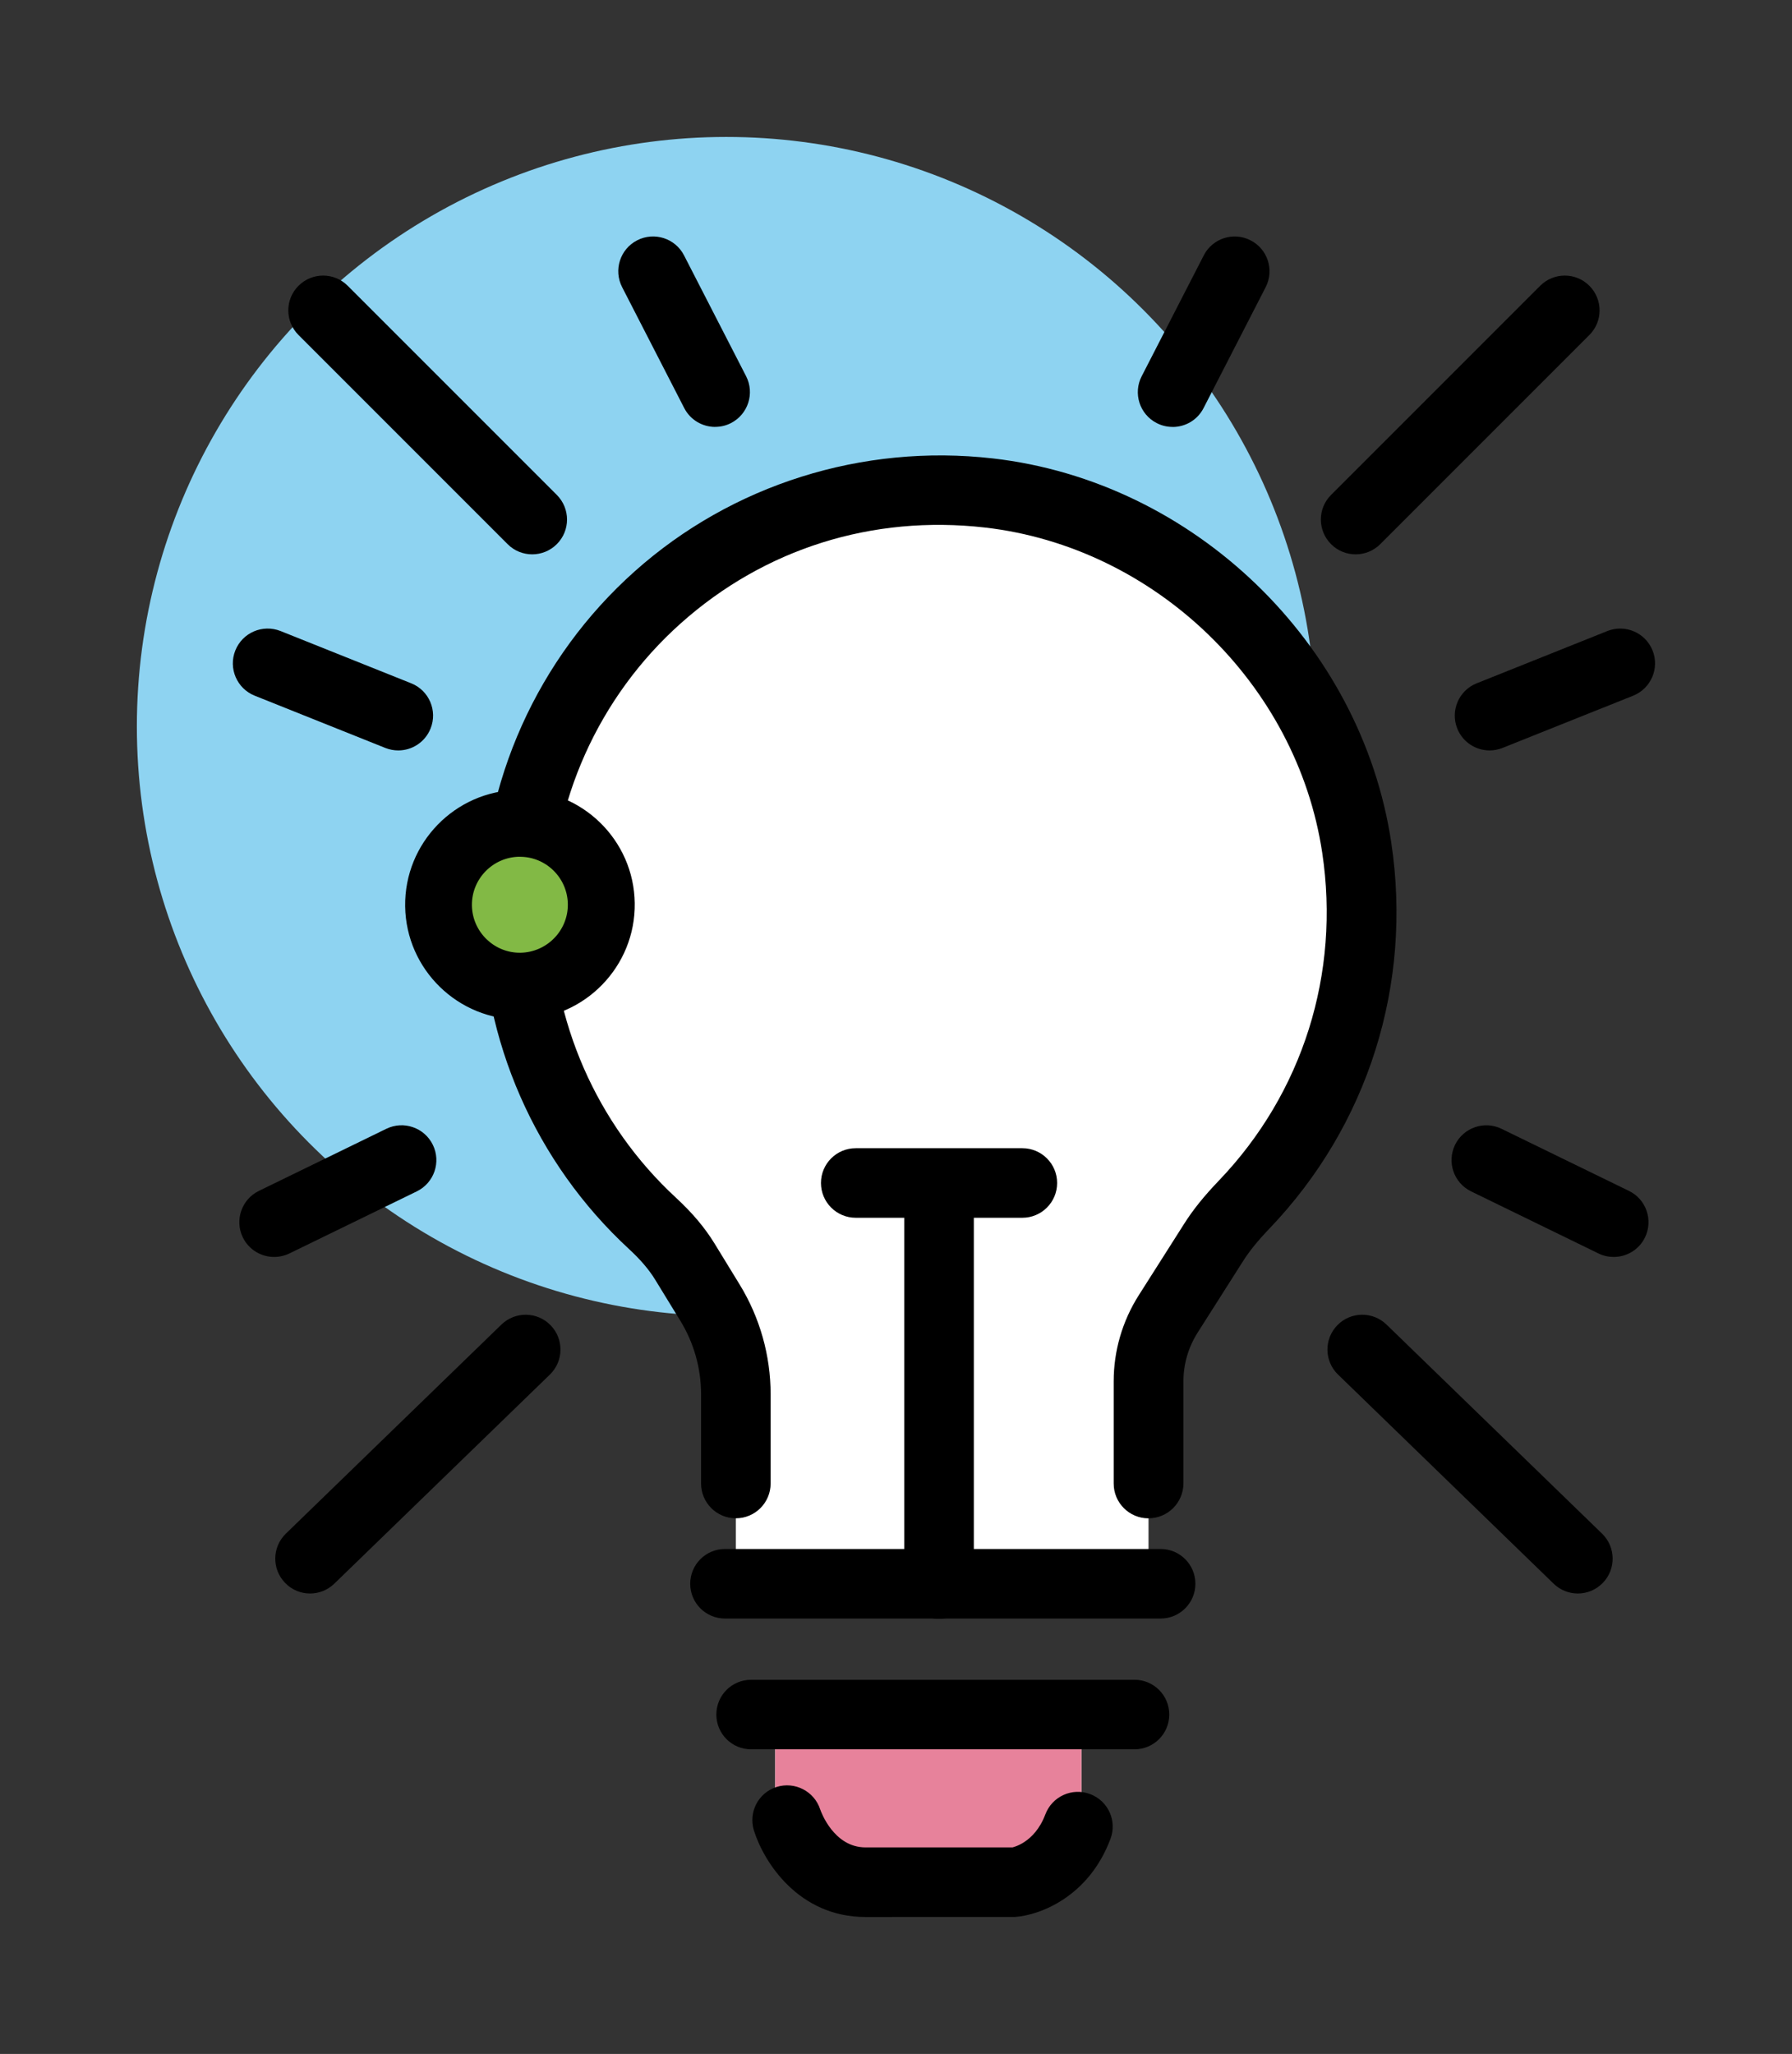 <?xml version="1.0" encoding="UTF-8" standalone="no"?>
<!-- Created with Inkscape (http://www.inkscape.org/) -->

<svg
   xmlns:dc="http://purl.org/dc/elements/1.1/"
   xmlns:cc="http://creativecommons.org/ns#"
   xmlns:rdf="http://www.w3.org/1999/02/22-rdf-syntax-ns#"
   xmlns:svg="http://www.w3.org/2000/svg"
   xmlns="http://www.w3.org/2000/svg"
   xmlns:sodipodi="http://sodipodi.sourceforge.net/DTD/sodipodi-0.dtd"
   xmlns:inkscape="http://www.inkscape.org/namespaces/inkscape"
   width="130.893"
   height="150"
   viewBox="0 0 34.632 39.687"
   version="1.1"
   id="svg10959"
   inkscape:version="0.92.1 r15371"
   sodipodi:docname="productos.svg">
  <rect x="0" y="0" width="34.632" height="39.687" fill="#333333" stroke="none"/>
  <defs
     id="defs10953" />
  <sodipodi:namedview
     id="base"
     pagecolor="#ffffff"
     bordercolor="#666666"
     borderopacity="1.0"
     inkscape:pageopacity="0.0"
     inkscape:pageshadow="2"
     inkscape:zoom="5.6"
     inkscape:cx="92.462113"
     inkscape:cy="66.443794"
     inkscape:document-units="px"
     inkscape:current-layer="layer1"
     showgrid="false"
     units="px"
     fit-margin-top="10"
     fit-margin-left="10"
     fit-margin-right="10"
     fit-margin-bottom="10"
     inkscape:window-width="1920"
     inkscape:window-height="1021"
     inkscape:window-x="0"
     inkscape:window-y="0"
     inkscape:window-maximized="1" />
  <g
     inkscape:label="Capa 1"
     inkscape:groupmode="layer"
     id="layer1"
     transform="translate(-181.257,-267.302)">
    <g
       id="g10774">
      <polygon
         transform="matrix(0.896,0,0,0.896,-83.996,-796.66)"
         style="fill:#ffffff;stroke-width:0.295"
         points="319.366,1226.33 319.366,1223.784 313.16,1223.784 312.762,1223.864 312.762,1226.171 314.194,1227.604 318.093,1227.604 "
         id="polygon1878" />
      <circle
         id="circle1880"
         r="11.391"
         cy="281.339"
         cx="195.293"
         style="fill:#8ed3f1;stroke-width:0.265" />
      <path
         style="fill:#ffffff;stroke-width:0.265"
         inkscape:connector-curvature="0"
         d="m 195.478,297.909 v -3.665 c 0,-0.625 -0.172,-1.237 -0.498,-1.771 l -0.485,-0.793 c -0.169,-0.277 -0.386,-0.519 -0.626,-0.739 -1.618,-1.492 -2.632,-3.629 -2.632,-6.003 0,-4.829 4.19,-8.678 9.133,-8.111 3.6,0.412 6.569,3.268 7.107,6.851 0.403,2.683 -0.507,5.157 -2.176,6.899 -0.218,0.228 -0.423,0.467 -0.592,0.732 l -0.879,1.385 c -0.246,0.388 -0.377,0.837 -0.377,1.295 v 3.918 h -7.975 z"
         id="path1882" />
      <line
         id="line1884"
         y2="297.904"
         x2="203.687"
         y1="297.904"
         x1="195.268"
         style="fill:#ffffff;stroke-width:0.265" />
      <path
         style="stroke-width:0.265"
         id="path1886"
         d="m 203.687,298.576 h -8.419 c -0.372,0 -0.672,-0.301 -0.672,-0.672 0,-0.371 0.3,-0.672 0.672,-0.672 h 8.419 c 0.372,0 0.672,0.301 0.672,0.672 0,0.371 -0.301,0.672 -0.672,0.672 z"
         inkscape:connector-curvature="0" />
      <line
         id="line1890"
         y2="300.43"
         x2="203.182"
         y1="300.43"
         x1="195.773"
         style="fill:#ffffff;stroke-width:0.265" />
      <polygon
         transform="matrix(0.896,0,0,0.896,-83.996,-796.66)"
         style="fill:#e7829b;stroke-width:0.295"
         points="319.366,1226.33 319.366,1223.784 313.16,1223.784 312.762,1223.864 312.762,1226.171 314.194,1227.604 318.093,1227.604 "
         id="polygon1938" />
      <path
         style="stroke-width:0.265"
         id="path1892"
         d="m 203.182,301.103 h -7.409 c -0.372,0 -0.672,-0.301 -0.672,-0.672 0,-0.372 0.3,-0.672 0.672,-0.672 h 7.409 c 0.372,0 0.672,0.3 0.672,0.672 0,0.371 -0.3,0.672 -0.672,0.672 z"
         inkscape:connector-curvature="0" />
      <path
         inkscape:connector-curvature="0"
         d="m 197.984,304.343 c -1.286,0 -1.961,-1.05 -2.156,-1.669 -0.112,-0.355 0.084,-0.732 0.438,-0.844 0.352,-0.11 0.728,0.083 0.842,0.434 0.014,0.041 0.261,0.734 0.876,0.734 h 2.841 c -0.014,0 0.421,-0.072 0.634,-0.637 0.131,-0.348 0.518,-0.524 0.866,-0.393 0.348,0.131 0.524,0.517 0.393,0.865 -0.419,1.117 -1.356,1.474 -1.844,1.509 z"
         id="path1896"
         style="stroke-width:0.265" />
      <path
         style="stroke-width:0.265"
         id="path1898"
         d="m 199.405,298.582 c -0.372,0 -0.672,-0.301 -0.672,-0.672 v -7.498 c 0,-0.371 0.3,-0.672 0.672,-0.672 0.371,0 0.672,0.301 0.672,0.672 v 7.498 c 0,0.371 -0.301,0.672 -0.672,0.672 z"
         inkscape:connector-curvature="0" />
      <path
         style="stroke-width:0.265"
         id="path1900"
         d="m 201.015,290.832 h -3.22 c -0.372,0 -0.672,-0.301 -0.672,-0.672 0,-0.371 0.3,-0.672 0.672,-0.672 h 3.22 c 0.371,0 0.672,0.301 0.672,0.672 0,0.371 -0.301,0.672 -0.672,0.672 z"
         inkscape:connector-curvature="0" />
      <path
         inkscape:connector-curvature="0"
         d="m 191.542,278.013 c -0.171,0 -0.344,-0.065 -0.475,-0.197 l -4.041,-4.041 c -0.263,-0.263 -0.263,-0.689 0,-0.951 0.263,-0.263 0.689,-0.263 0.951,0 l 4.041,4.041 c 0.263,0.263 0.263,0.689 0,0.951 -0.132,0.132 -0.304,0.197 -0.476,0.197 z"
         id="path1904"
         style="stroke-width:0.265" />
      <path
         inkscape:connector-curvature="0"
         d="m 188.953,281.802 c -0.083,0 -0.168,-0.016 -0.249,-0.048 l -2.525,-1.01 c -0.344,-0.138 -0.512,-0.529 -0.374,-0.874 0.138,-0.345 0.529,-0.512 0.874,-0.375 l 2.525,1.01 c 0.344,0.137 0.513,0.529 0.374,0.874 -0.106,0.264 -0.358,0.423 -0.625,0.423 z"
         id="path1906"
         style="stroke-width:0.265" />
      <path
         inkscape:connector-curvature="0"
         d="m 195.079,275.551 c -0.244,0 -0.48,-0.133 -0.599,-0.365 l -1.2,-2.336 c -0.169,-0.33 -0.04,-0.735 0.291,-0.905 0.33,-0.169 0.735,-0.04 0.905,0.29 l 1.2,2.336 c 0.169,0.33 0.039,0.735 -0.291,0.905 -0.098,0.051 -0.203,0.074 -0.307,0.074 z"
         id="path1908"
         style="stroke-width:0.265" />
      <path
         inkscape:connector-curvature="0"
         d="m 186.555,291.589 c -0.249,0 -0.489,-0.139 -0.605,-0.377 -0.162,-0.334 -0.023,-0.737 0.31,-0.899 l 2.463,-1.2 c 0.334,-0.163 0.737,-0.023 0.899,0.31 0.163,0.334 0.024,0.736 -0.31,0.899 l -2.463,1.2 c -0.095,0.045 -0.195,0.067 -0.294,0.067 z"
         id="path1910"
         style="stroke-width:0.265" />
      <path
         inkscape:connector-curvature="0"
         d="m 187.249,298.092 c -0.176,0 -0.351,-0.068 -0.482,-0.205 -0.259,-0.266 -0.253,-0.691 0.014,-0.951 l 4.167,-4.041 c 0.267,-0.258 0.692,-0.252 0.951,0.015 0.258,0.267 0.252,0.692 -0.014,0.951 l -4.167,4.041 c -0.132,0.127 -0.3,0.19 -0.469,0.19 z"
         id="path1912"
         style="stroke-width:0.265" />
      <path
         inkscape:connector-curvature="0"
         d="m 207.456,278.013 c -0.172,0 -0.344,-0.065 -0.475,-0.197 -0.263,-0.263 -0.263,-0.689 0,-0.951 l 4.041,-4.041 c 0.263,-0.263 0.689,-0.263 0.951,0 0.263,0.263 0.263,0.689 0,0.951 l -4.041,4.041 c -0.132,0.132 -0.304,0.197 -0.476,0.197 z"
         id="path1914"
         style="stroke-width:0.265" />
      <path
         inkscape:connector-curvature="0"
         d="m 210.045,281.802 c -0.267,0 -0.52,-0.16 -0.625,-0.423 -0.138,-0.345 0.03,-0.736 0.375,-0.874 l 2.525,-1.01 c 0.344,-0.137 0.736,0.03 0.874,0.375 0.138,0.345 -0.03,0.735 -0.374,0.874 l -2.526,1.01 c -0.082,0.032 -0.166,0.048 -0.249,0.048 z"
         id="path1916"
         style="stroke-width:0.265" />
      <path
         inkscape:connector-curvature="0"
         d="m 203.919,275.551 c -0.103,0 -0.208,-0.023 -0.307,-0.074 -0.331,-0.169 -0.461,-0.576 -0.291,-0.905 l 1.2,-2.336 c 0.169,-0.33 0.576,-0.461 0.905,-0.29 0.331,0.169 0.461,0.576 0.291,0.905 l -1.2,2.336 c -0.118,0.231 -0.353,0.365 -0.598,0.365 z"
         id="path1918"
         style="stroke-width:0.265" />
      <path
         inkscape:connector-curvature="0"
         d="m 212.444,291.589 c -0.1,0 -0.199,-0.021 -0.294,-0.067 l -2.463,-1.2 c -0.334,-0.163 -0.472,-0.565 -0.31,-0.899 0.162,-0.333 0.565,-0.472 0.898,-0.31 l 2.463,1.2 c 0.334,0.162 0.472,0.565 0.31,0.899 -0.116,0.238 -0.355,0.377 -0.604,0.377 z"
         id="path1920"
         style="stroke-width:0.265" />
      <path
         inkscape:connector-curvature="0"
         d="m 211.75,298.092 c -0.169,0 -0.337,-0.063 -0.468,-0.19 l -4.167,-4.041 c -0.266,-0.258 -0.273,-0.684 -0.014,-0.951 0.258,-0.267 0.684,-0.273 0.951,-0.015 l 4.167,4.041 c 0.266,0.259 0.273,0.685 0.014,0.951 -0.133,0.137 -0.308,0.205 -0.483,0.205 z"
         id="path1922"
         style="stroke-width:0.265" />
      <path
         inkscape:connector-curvature="0"
         d="m 203.452,296.64 c -0.371,0 -0.672,-0.301 -0.672,-0.672 v -1.976 c 0,-0.587 0.167,-1.16 0.481,-1.657 l 0.88,-1.385 c 0.172,-0.272 0.386,-0.538 0.673,-0.837 1.62,-1.692 2.348,-4 1.996,-6.335 -0.49,-3.264 -3.232,-5.906 -6.518,-6.283 -2.173,-0.248 -4.259,0.407 -5.876,1.849 -1.594,1.422 -2.507,3.461 -2.507,5.595 0,2.085 0.88,4.093 2.415,5.509 0.314,0.29 0.557,0.579 0.743,0.883 l 0.485,0.792 c 0.391,0.639 0.598,1.372 0.598,2.121 v 1.723 c 0,0.371 -0.301,0.672 -0.672,0.672 -0.371,0 -0.672,-0.301 -0.672,-0.672 v -1.723 c 0,-0.502 -0.138,-0.992 -0.4,-1.42 l -0.485,-0.792 c -0.12,-0.197 -0.287,-0.392 -0.507,-0.595 -1.81,-1.67 -2.848,-4.038 -2.848,-6.498 0,-2.517 1.078,-4.922 2.958,-6.598 1.878,-1.675 4.4,-2.47 6.924,-2.181 3.88,0.445 7.116,3.564 7.696,7.418 0.413,2.749 -0.446,5.47 -2.355,7.464 -0.224,0.234 -0.386,0.434 -0.509,0.628 l -0.88,1.385 c -0.177,0.28 -0.272,0.603 -0.272,0.935 v 1.976 c -0.002,0.372 -0.303,0.673 -0.674,0.673 z"
         id="path1924"
         style="stroke-width:0.265" />
      <path
         style="fill:#ffffff;stroke-width:0.265"
         inkscape:connector-curvature="0"
         d="m 192.526,283.731 c 1.106,1.598 -0.611,3.364 -2.239,2.301 -0.079,-0.052 -0.151,-0.121 -0.204,-0.199 -1.106,-1.598 0.611,-3.363 2.239,-2.301 0.08,0.052 0.151,0.121 0.204,0.199 z"
         id="path1928" />
      <path
         id="path1934"
         d="m 192.482,284.988 c 0,-0.126 0,-0.251 0,-0.377 0,-0.74 -0.651,-1.449 -1.416,-1.415 -0.767,0.034 -1.415,0.621 -1.415,1.415 0,0.126 0,0.251 0,0.377 0,0.74 0.651,1.449 1.415,1.415 0.766,-0.034 1.416,-0.621 1.416,-1.415 z"
         inkscape:connector-curvature="0"
         style="fill:#82b945;stroke-width:0.265" />
      <path
         inkscape:connector-curvature="0"
         d="m 191.335,287.001 c -1.222,0.017 -2.231,-0.965 -2.248,-2.187 -0.017,-1.223 0.965,-2.232 2.187,-2.249 1.224,-0.017 2.233,0.965 2.25,2.187 0.017,1.223 -0.965,2.232 -2.188,2.249 z m -0.044,-3.145 c -0.511,0.009 -0.92,0.429 -0.914,0.94 0.007,0.511 0.429,0.922 0.939,0.915 0.511,-0.009 0.922,-0.429 0.915,-0.94 -0.007,-0.512 -0.429,-0.922 -0.94,-0.914 z"
         id="path1930"
         style="stroke-width:0.265" />
    </g>
  </g>
</svg>

